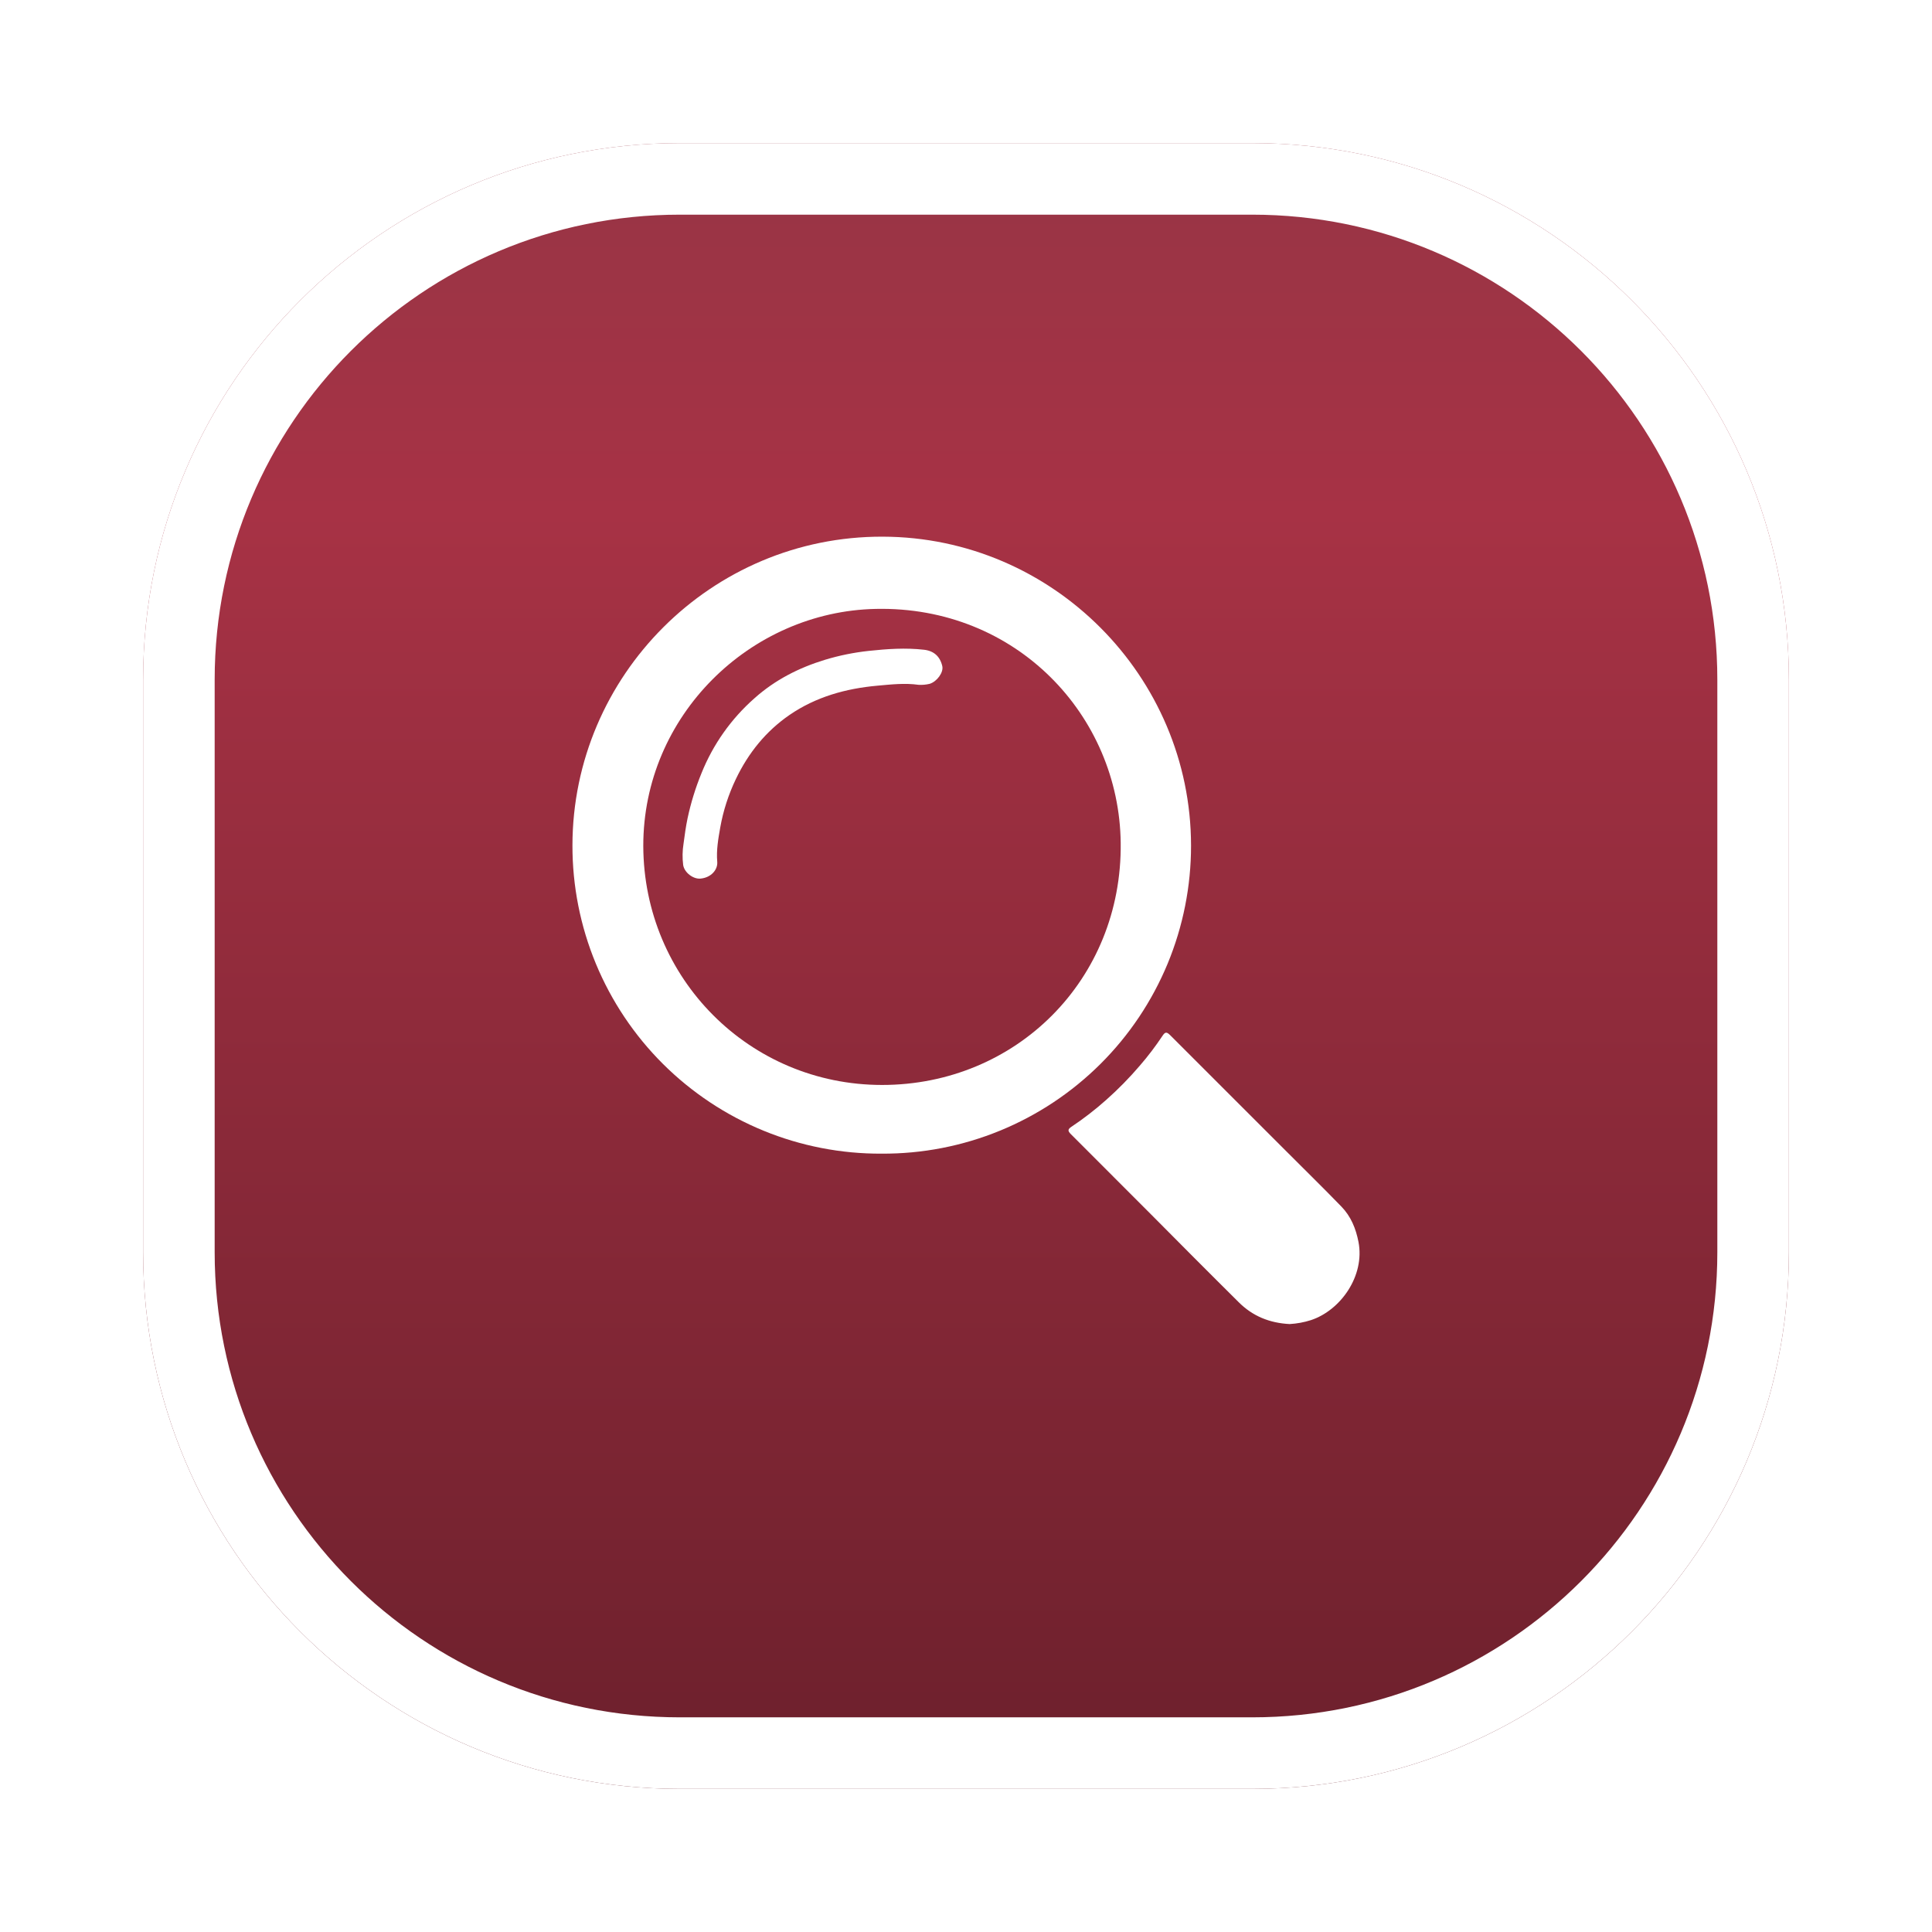 <svg width="54" height="54" viewBox="0 0 54 54" fill="none" xmlns="http://www.w3.org/2000/svg">
<g filter="url(#filter0_d)">
<path d="M4 18C4 9.716 10.716 3 19 3H35C43.284 3 50 9.716 50 18V34C50 42.284 43.284 49 35 49H19C10.716 49 4 42.284 4 34V18Z" fill="url(#paint0_linear)"/>
</g>
<g filter="url(#filter1_d)">
<path fill-rule="evenodd" clip-rule="evenodd" d="M35 5H19C11.82 5 6 10.82 6 18V34C6 41.18 11.82 47 19 47H35C42.18 47 48 41.18 48 34V18C48 10.82 42.18 5 35 5ZM19 3C10.716 3 4 9.716 4 18V34C4 42.284 10.716 49 19 49H35C43.284 49 50 42.284 50 34V18C50 9.716 43.284 3 35 3H19Z" fill="white"/>
</g>
<path d="M24.643 32.245C23.509 32.251 22.385 32.032 21.335 31.601C20.286 31.17 19.332 30.536 18.528 29.735C17.725 28.934 17.088 27.982 16.654 26.934C16.22 25.886 15.998 24.762 16 23.627C16.007 18.883 19.886 14.986 24.67 15C29.425 15.012 33.285 18.902 33.29 23.634C33.291 24.768 33.068 25.891 32.634 26.939C32.199 27.986 31.562 28.938 30.758 29.738C29.954 30.538 29 31.172 27.951 31.602C26.902 32.033 25.778 32.251 24.643 32.245ZM17.98 23.65C17.994 27.343 20.943 30.324 24.653 30.325C28.395 30.325 31.369 27.388 31.324 23.559C31.283 20.001 28.406 16.933 24.475 17.019C20.972 17.093 17.974 19.998 17.98 23.65Z" fill="white"/>
<path d="M36.046 37.008C35.484 36.979 35.01 36.786 34.62 36.395C34.204 35.98 33.788 35.569 33.376 35.154C32.993 34.771 32.614 34.386 32.232 34.003C31.625 33.394 31.017 32.786 30.409 32.178C30.249 32.019 30.088 31.859 29.93 31.699C29.841 31.609 29.842 31.564 29.945 31.495C30.287 31.267 30.613 31.015 30.92 30.741C31.255 30.444 31.569 30.124 31.86 29.783C32.088 29.52 32.299 29.242 32.492 28.952C32.567 28.837 32.61 28.837 32.709 28.936C33.189 29.415 33.669 29.895 34.148 30.375L35.965 32.191C36.475 32.702 36.992 33.208 37.495 33.727C37.758 33.999 37.897 34.337 37.97 34.712C38.153 35.659 37.472 36.624 36.641 36.898C36.448 36.96 36.248 36.996 36.046 37.008Z" fill="white"/>
<path d="M25.676 19.141C25.29 19.086 24.904 19.131 24.523 19.165C23.643 19.244 22.804 19.477 22.066 19.984C21.404 20.44 20.917 21.047 20.57 21.77C20.363 22.201 20.215 22.657 20.131 23.128C20.076 23.442 20.019 23.76 20.047 24.086C20.067 24.305 19.879 24.53 19.579 24.557C19.377 24.576 19.129 24.391 19.095 24.178C19.07 23.98 19.073 23.779 19.105 23.581C19.136 23.344 19.169 23.106 19.218 22.87C19.31 22.44 19.44 22.018 19.607 21.611C19.93 20.806 20.437 20.089 21.088 19.516C21.66 19.005 22.329 18.663 23.063 18.44C23.459 18.32 23.866 18.238 24.277 18.193C24.792 18.138 25.311 18.101 25.83 18.161C26.103 18.193 26.275 18.349 26.337 18.617C26.378 18.79 26.19 19.05 25.985 19.113C25.884 19.137 25.78 19.147 25.676 19.141Z" fill="white"/>
<defs>
<filter id="filter0_d" x="0" y="0" width="54" height="54" filterUnits="userSpaceOnUse" color-interpolation-filters="sRGB">
<feFlood flood-opacity="0" result="BackgroundImageFix"/>
<feColorMatrix in="SourceAlpha" type="matrix" values="0 0 0 0 0 0 0 0 0 0 0 0 0 0 0 0 0 0 127 0"/>
<feOffset dy="1"/>
<feGaussianBlur stdDeviation="2"/>
<feColorMatrix type="matrix" values="0 0 0 0 0.534 0 0 0 0 0.594 0 0 0 0 0.714 0 0 0 0.3 0"/>
<feBlend mode="normal" in2="BackgroundImageFix" result="effect1_dropShadow"/>
<feBlend mode="normal" in="SourceGraphic" in2="effect1_dropShadow" result="shape"/>
</filter>
<filter id="filter1_d" x="0" y="0" width="54" height="54" filterUnits="userSpaceOnUse" color-interpolation-filters="sRGB">
<feFlood flood-opacity="0" result="BackgroundImageFix"/>
<feColorMatrix in="SourceAlpha" type="matrix" values="0 0 0 0 0 0 0 0 0 0 0 0 0 0 0 0 0 0 127 0"/>
<feOffset dy="1"/>
<feGaussianBlur stdDeviation="2"/>
<feColorMatrix type="matrix" values="0 0 0 0 0.534 0 0 0 0 0.594 0 0 0 0 0.714 0 0 0 0.3 0"/>
<feBlend mode="normal" in2="BackgroundImageFix" result="effect1_dropShadow"/>
<feBlend mode="normal" in="SourceGraphic" in2="effect1_dropShadow" result="shape"/>
</filter>
<linearGradient id="paint0_linear" x1="27" y1="3" x2="27" y2="49" gradientUnits="userSpaceOnUse">
<stop stop-color="#973545"/>
<stop offset="0.224" stop-color="#A73245"/>
<stop offset="1" stop-color="#6C202C"/>
</linearGradient>
</defs>
</svg>
